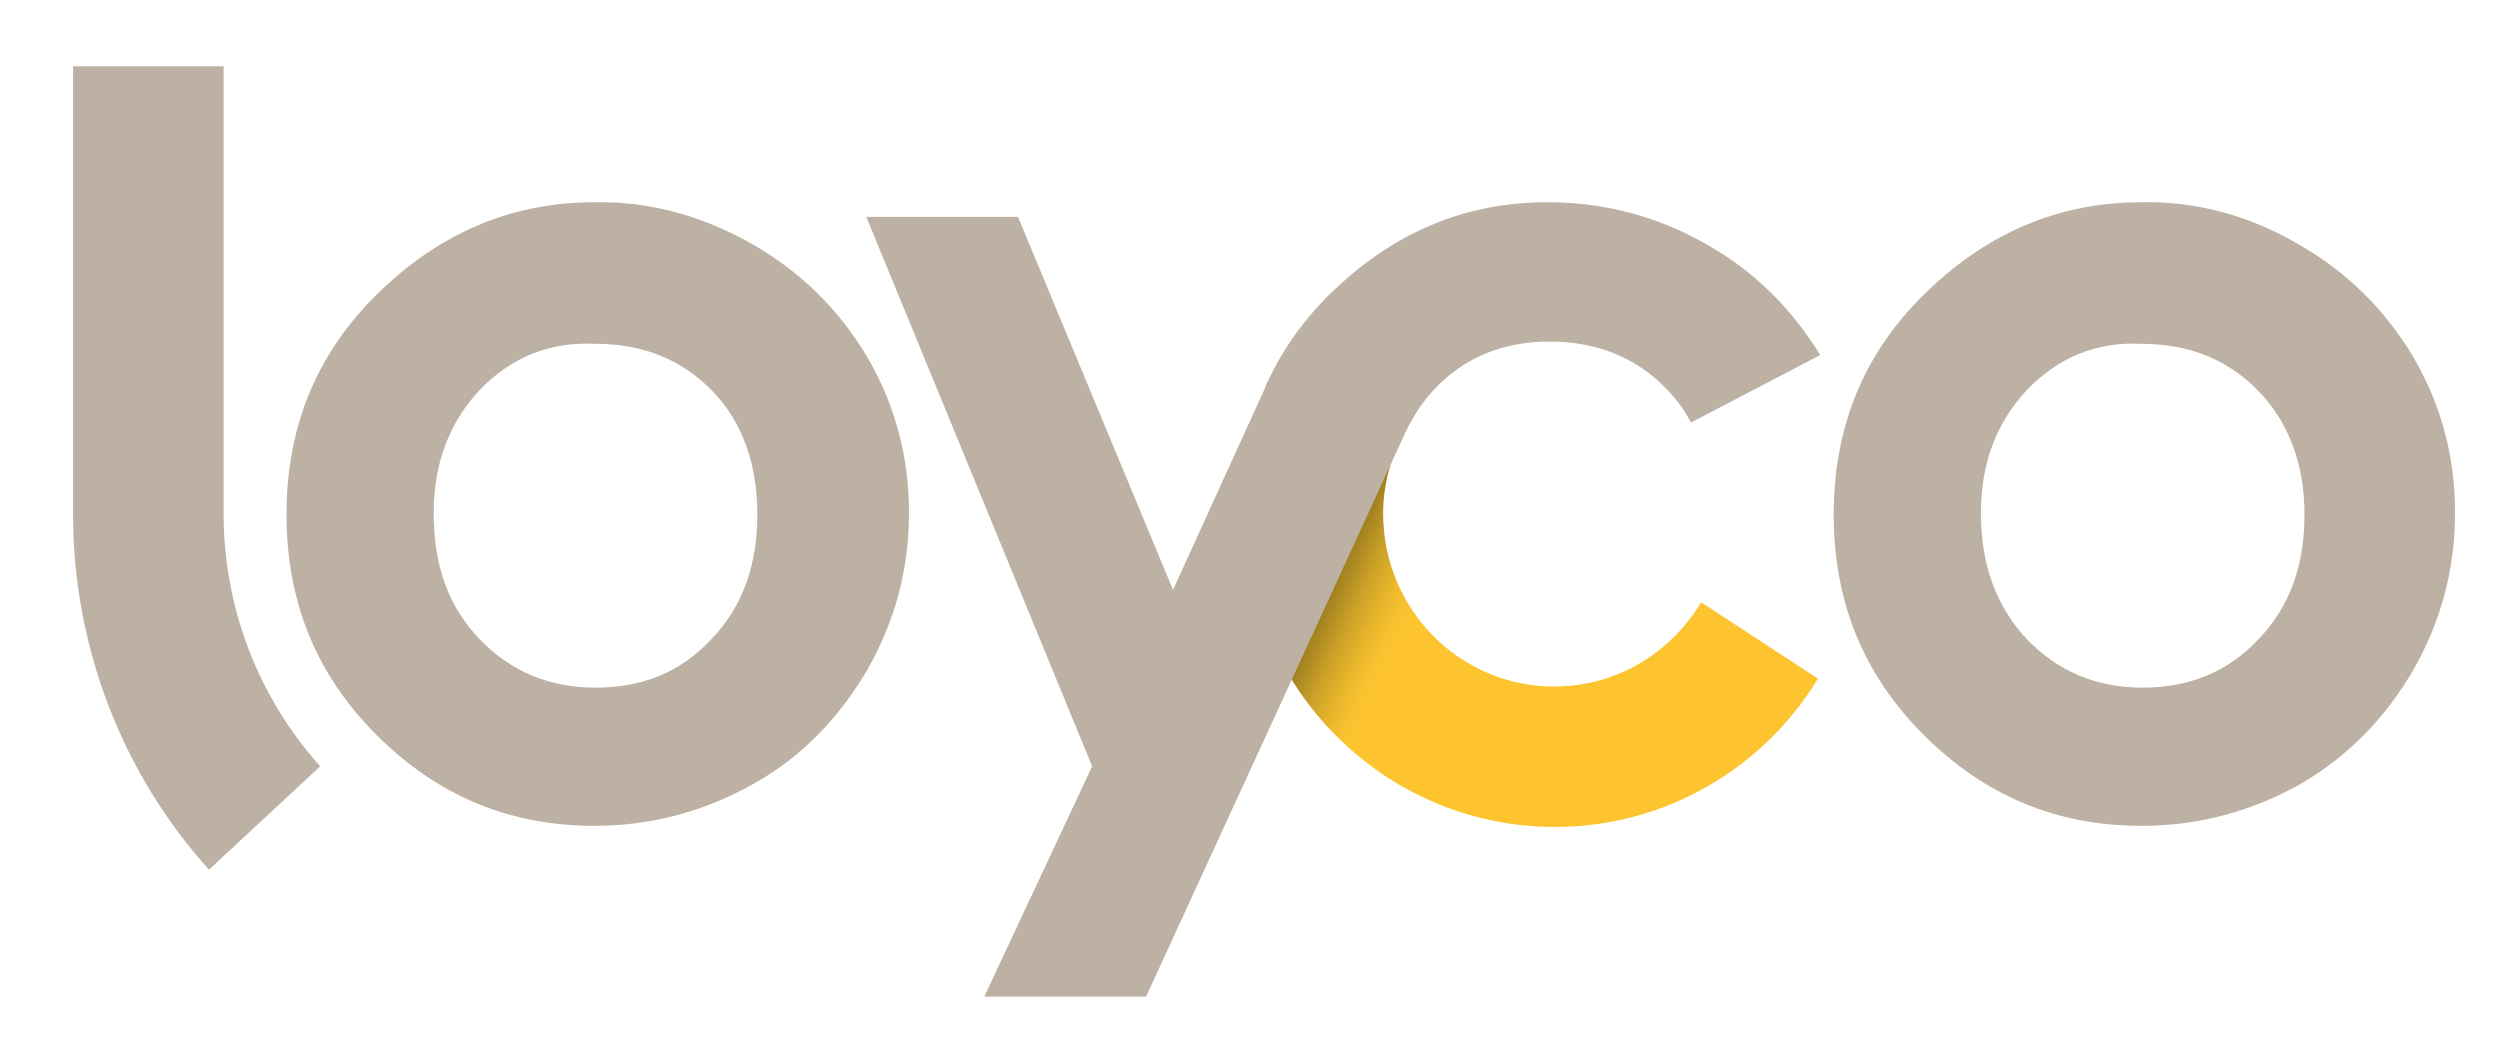 <?xml version="1.0" encoding="utf-8"?>
<!-- Generator: Adobe Illustrator 25.4.1, SVG Export Plug-In . SVG Version: 6.00 Build 0)  -->
<svg version="1.1" id="Elements" xmlns="http://www.w3.org/2000/svg" xmlns:xlink="http://www.w3.org/1999/xlink" x="0px" y="0px"
	 viewBox="0 0 222.5 92.5" style="enable-background:new 0 0 222.5 92.5;" xml:space="preserve">
<style type="text/css">
	.st0{fill:url(#SVGID_1_);}
	.st1{fill:#BDB1A4;}
</style>
<linearGradient id="SVGID_1_" gradientUnits="userSpaceOnUse" x1="117.652" y1="51.242" x2="125.355" y2="54.796">
	<stop  offset="7.753456e-02" style="stop-color:#92751C"/>
	<stop  offset="0.182" style="stop-color:#A38220"/>
	<stop  offset="0.449" style="stop-color:#CAA027"/>
	<stop  offset="0.685" style="stop-color:#E6B42C"/>
	<stop  offset="0.876" style="stop-color:#F7C02F"/>
	<stop  offset="1" style="stop-color:#FDC430"/>
</linearGradient>
<path class="st0" d="M111.5,39.7c-0.4,2-0.7,4-0.7,6.1c0,15.4,12.4,27.8,27.6,27.8c9.9,0,18.6-5.3,23.4-13.2l-10.4-6.8
	c-2.7,4.5-7.5,7.5-13.1,7.5c-8.4,0-15.2-6.9-15.2-15.4c0-2.4,0.6-4.7,1.6-6.8c-3.3-0.9-6.1-1.6-6.1-1.6S114.5,39.1,111.5,39.7"/>
<path class="st1" d="M204.5,21.7c4.4,2.5,7.8,5.9,10.3,10.1c2.5,4.3,3.7,8.9,3.7,13.8c0,5-1.2,9.6-3.7,14
	c-2.5,4.3-5.8,7.7-10.1,10.2c-4.3,2.4-9,3.7-14.1,3.7c-7.6,0-14-2.7-19.4-8.1c-5.4-5.4-8-11.9-8-19.6c0-8.3,3-15.1,9.1-20.6
	c5.3-4.8,11.4-7.2,18.3-7.2C195.5,17.9,200.2,19.2,204.5,21.7 M180.4,34.7c-2.7,2.9-4.1,6.5-4.1,11c0,4.6,1.4,8.3,4.1,11.2
	c2.7,2.8,6.1,4.3,10.3,4.3c4.1,0,7.6-1.4,10.3-4.3c2.8-2.9,4.1-6.6,4.1-11.1c0-4.5-1.4-8.2-4.1-11c-2.7-2.8-6.2-4.2-10.4-4.2
	C186.6,30.4,183.2,31.8,180.4,34.7"/>
<path class="st1" d="M151.8,21.7c-4.4-2.5-9.1-3.7-14.1-3.7c-6.9,0-13,2.4-18.3,7.2c-2.8,2.5-4.9,5.3-6.4,8.4l0,0l-0.4,0.8
	c0,0,0,0.1,0,0.1l-8.2,18L90.6,19.3H77.1l20.1,48.9l-9.6,20.5H102l22.8-49.6c0.7-1.6,1.6-3.1,2.8-4.4c2.7-2.9,6.2-4.3,10.3-4.3
	c4.2,0,7.7,1.4,10.4,4.2c0.9,0.9,1.6,1.9,2.2,3l11.5-6C159.4,27.4,156.1,24.1,151.8,21.7z"/>
<path class="st1" d="M28.5,68.2c-5.3-5.9-8.6-13.8-8.6-22.5V24v-4.7V5.9H6.5v13.4l0,0v26.4l0,0c0,12.2,4.6,23.4,12.1,31.7L28.5,68.2
	z"/>
<path class="st1" d="M66.9,21.7c4.4,2.5,7.8,5.9,10.3,10.1c2.5,4.3,3.7,8.9,3.7,13.8c0,5-1.2,9.6-3.7,14C74.6,64,71.3,67.4,67,69.8
	c-4.3,2.4-9,3.7-14.1,3.7c-7.6,0-14-2.7-19.4-8.1c-5.4-5.4-8-11.9-8-19.6c0-8.3,3-15.1,9.1-20.6c5.3-4.8,11.4-7.2,18.3-7.2
	C57.8,17.9,62.5,19.2,66.9,21.7 M42.7,34.7c-2.7,2.9-4.1,6.5-4.1,11c0,4.6,1.3,8.3,4.1,11.2c2.7,2.8,6.1,4.3,10.3,4.3
	s7.6-1.4,10.3-4.3c2.8-2.9,4.1-6.6,4.1-11.1c0-4.5-1.3-8.2-4-11c-2.7-2.8-6.2-4.2-10.4-4.2C48.9,30.4,45.5,31.8,42.7,34.7"/>
</svg>
